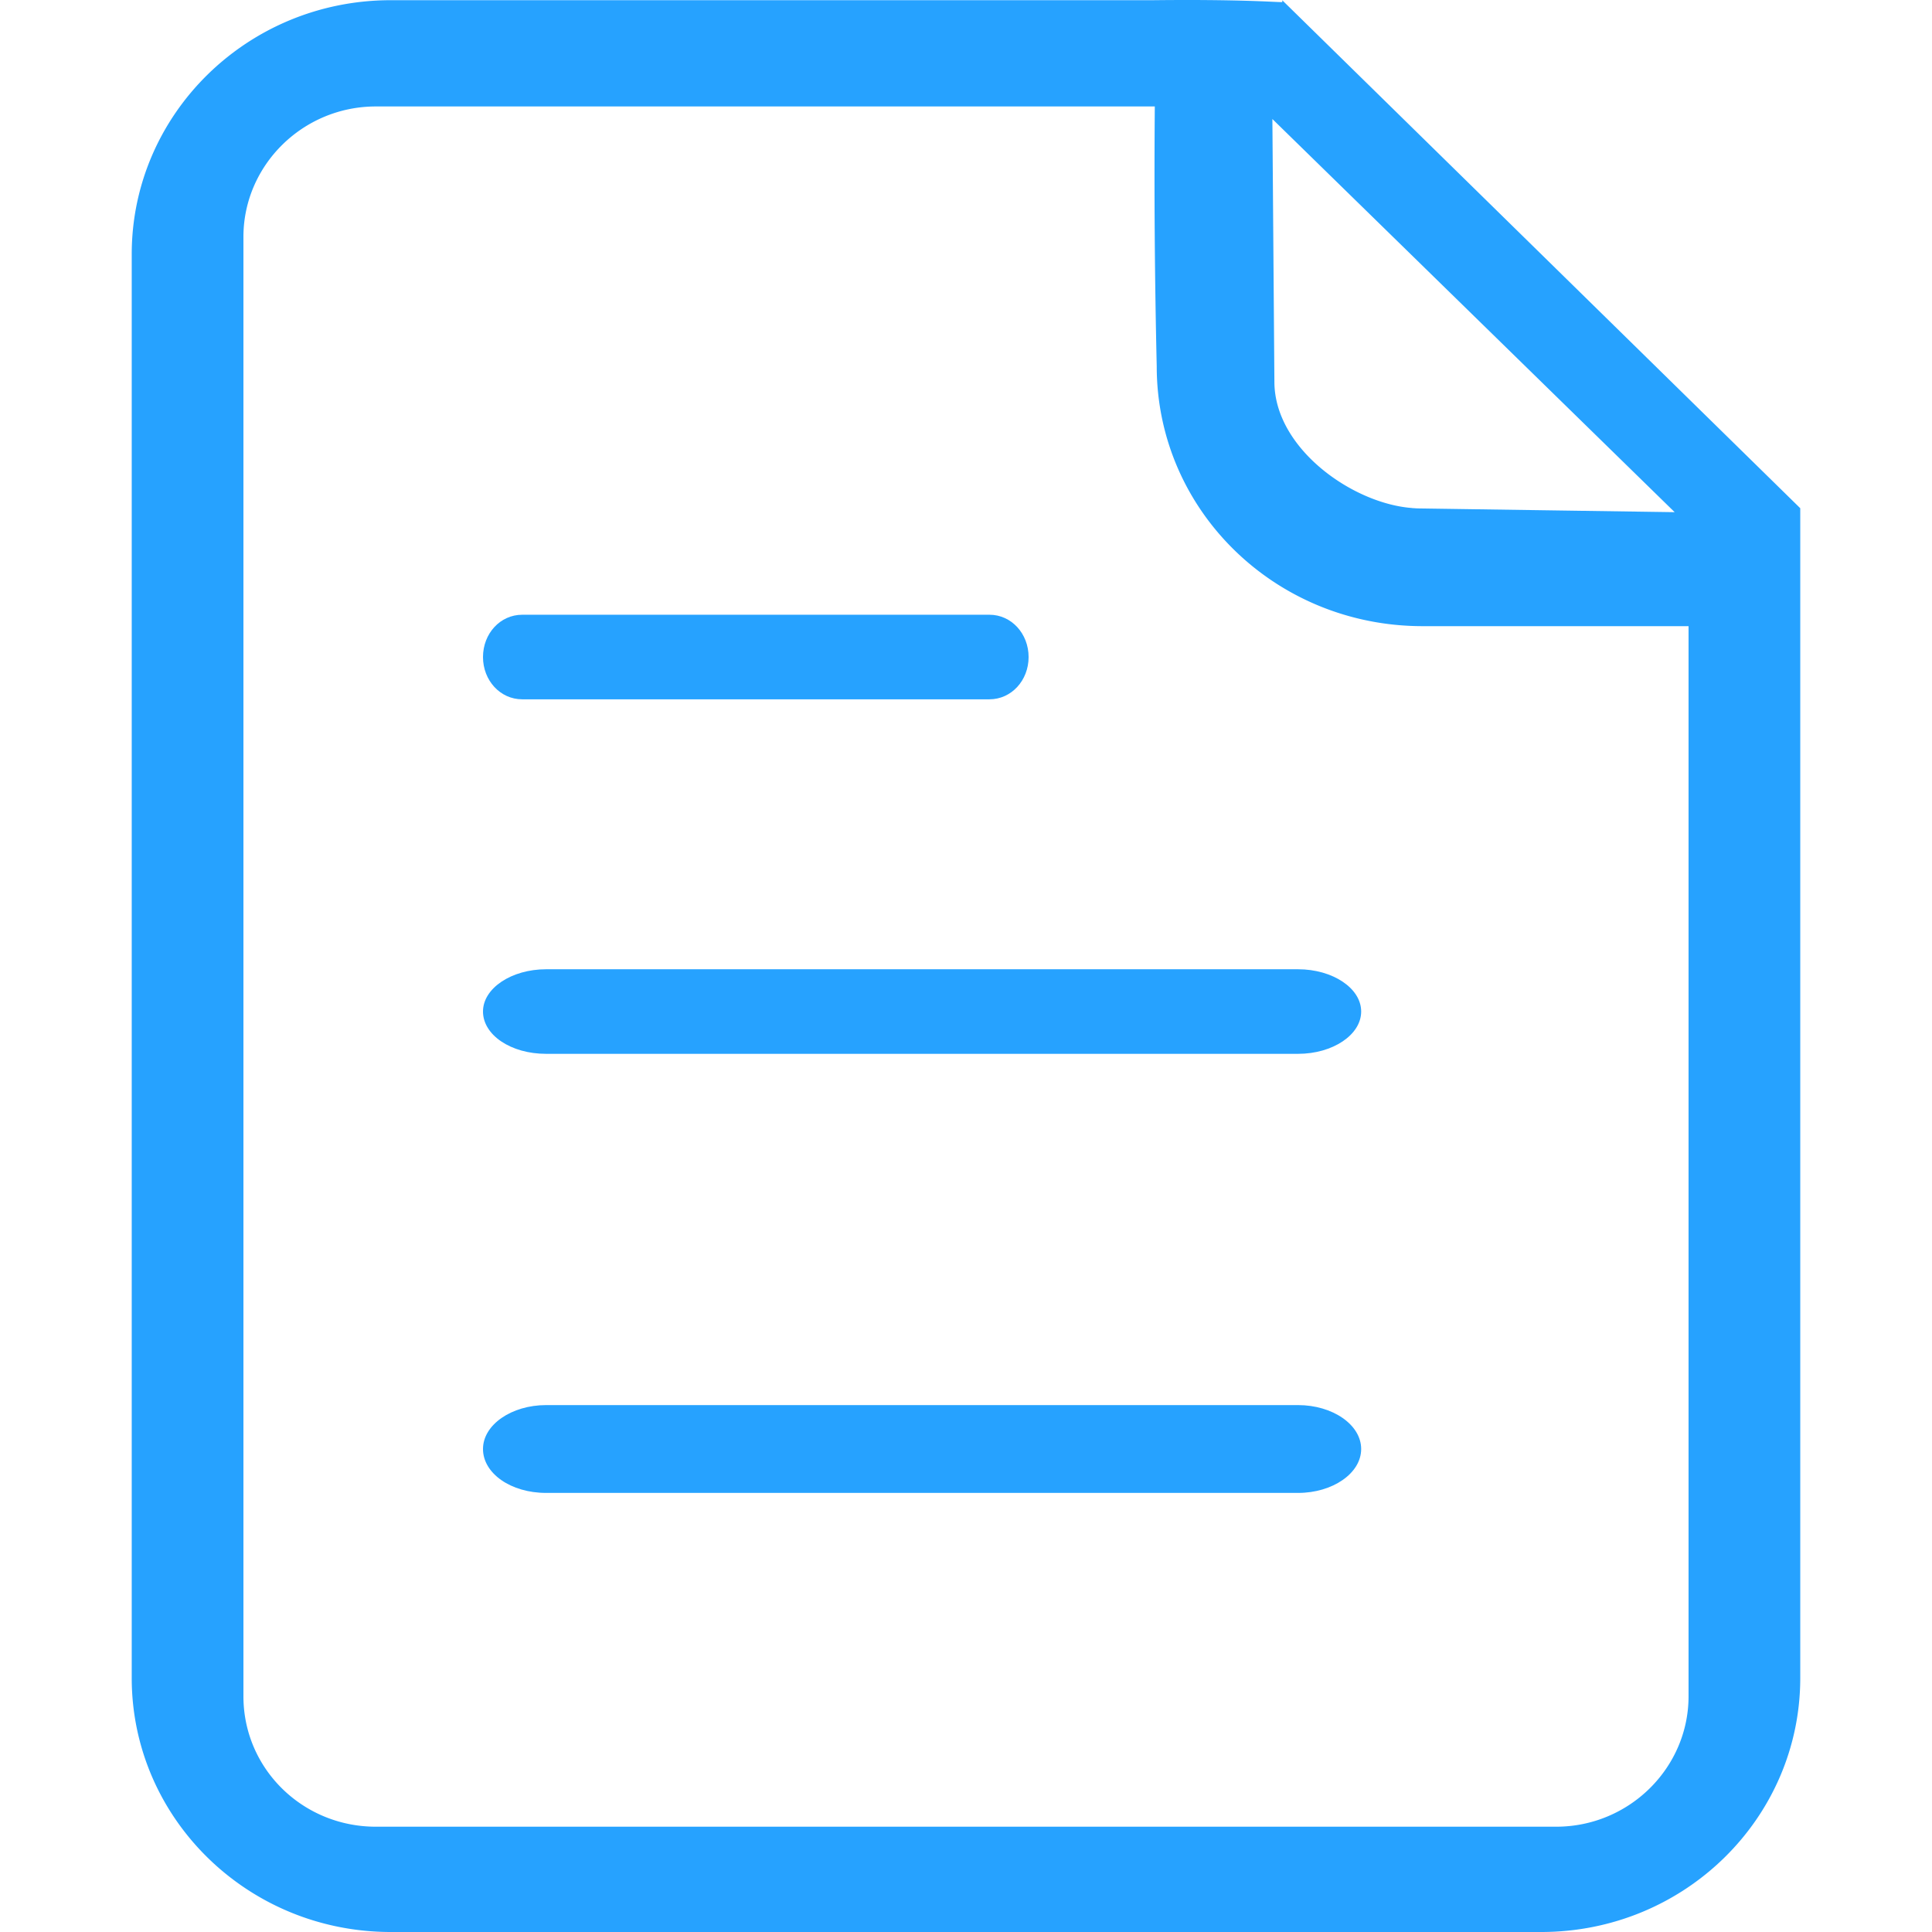 <?xml version="1.0" standalone="no"?><!DOCTYPE svg PUBLIC "-//W3C//DTD SVG 1.1//EN" "http://www.w3.org/Graphics/SVG/1.1/DTD/svg11.dtd"><svg t="1585634565419" class="icon" viewBox="0 0 1024 1024" version="1.1" xmlns="http://www.w3.org/2000/svg" p-id="963" xmlns:xlink="http://www.w3.org/1999/xlink" width="200" height="200"><defs><style type="text/css"></style></defs><path d="M688.028 744.73H289.417c-18.246 0-33.419 10.38-33.419 23.272s14.708 23.272 33.419 23.272h398.611c18.246 0 33.419-10.38 33.419-23.272s-15.174-23.272-33.419-23.272z" p-id="964" fill="#26a2ff"></path><path d="M679.65 0.104v1.024c-4.189 0-22.528-1.536-68.654-1.024H207.126C131.118 0.104 69.818 60.52 69.818 134.759v754.587C69.818 963.585 131.118 1024 207.126 1024h609.739c76.008 0 137.308-60.415 137.308-134.655V269.367L679.65 0.151z m207.963 271.357l-139.868-2.048h4.701c-31.93 0-76.985-30.254-76.985-67.071l-1.071-139.262 213.222 208.382z m7.354 627.612c0 37.888-31.418 69.119-70.19 69.119H199.213c-38.772 0-70.19-30.72-70.19-69.119V125.543c0-37.888 31.418-69.119 70.19-69.119h412.854a4386.396 4386.396 0 0 0 1.024 137.726c0 76.287 62.882 137.726 140.938 137.726h140.938v567.197z" p-id="965" fill="#26a2ff"></path><path d="M688.028 513.728H289.417c-18.246 0-33.419 10.007-33.419 22.388 0 12.428 14.708 22.435 33.419 22.435h398.611c18.246 0 33.419-10.007 33.419-22.435 0-12.381-15.174-22.388-33.419-22.388zM524.423 325.826h-247.619C265.074 325.826 255.998 335.833 255.998 348.26c0 12.381 9.123 22.388 20.759 22.388h247.666c11.636 0 20.759-10.007 20.759-22.388 0-12.428-9.123-22.435-20.759-22.435z" p-id="966" fill="#26a2ff"></path></svg>